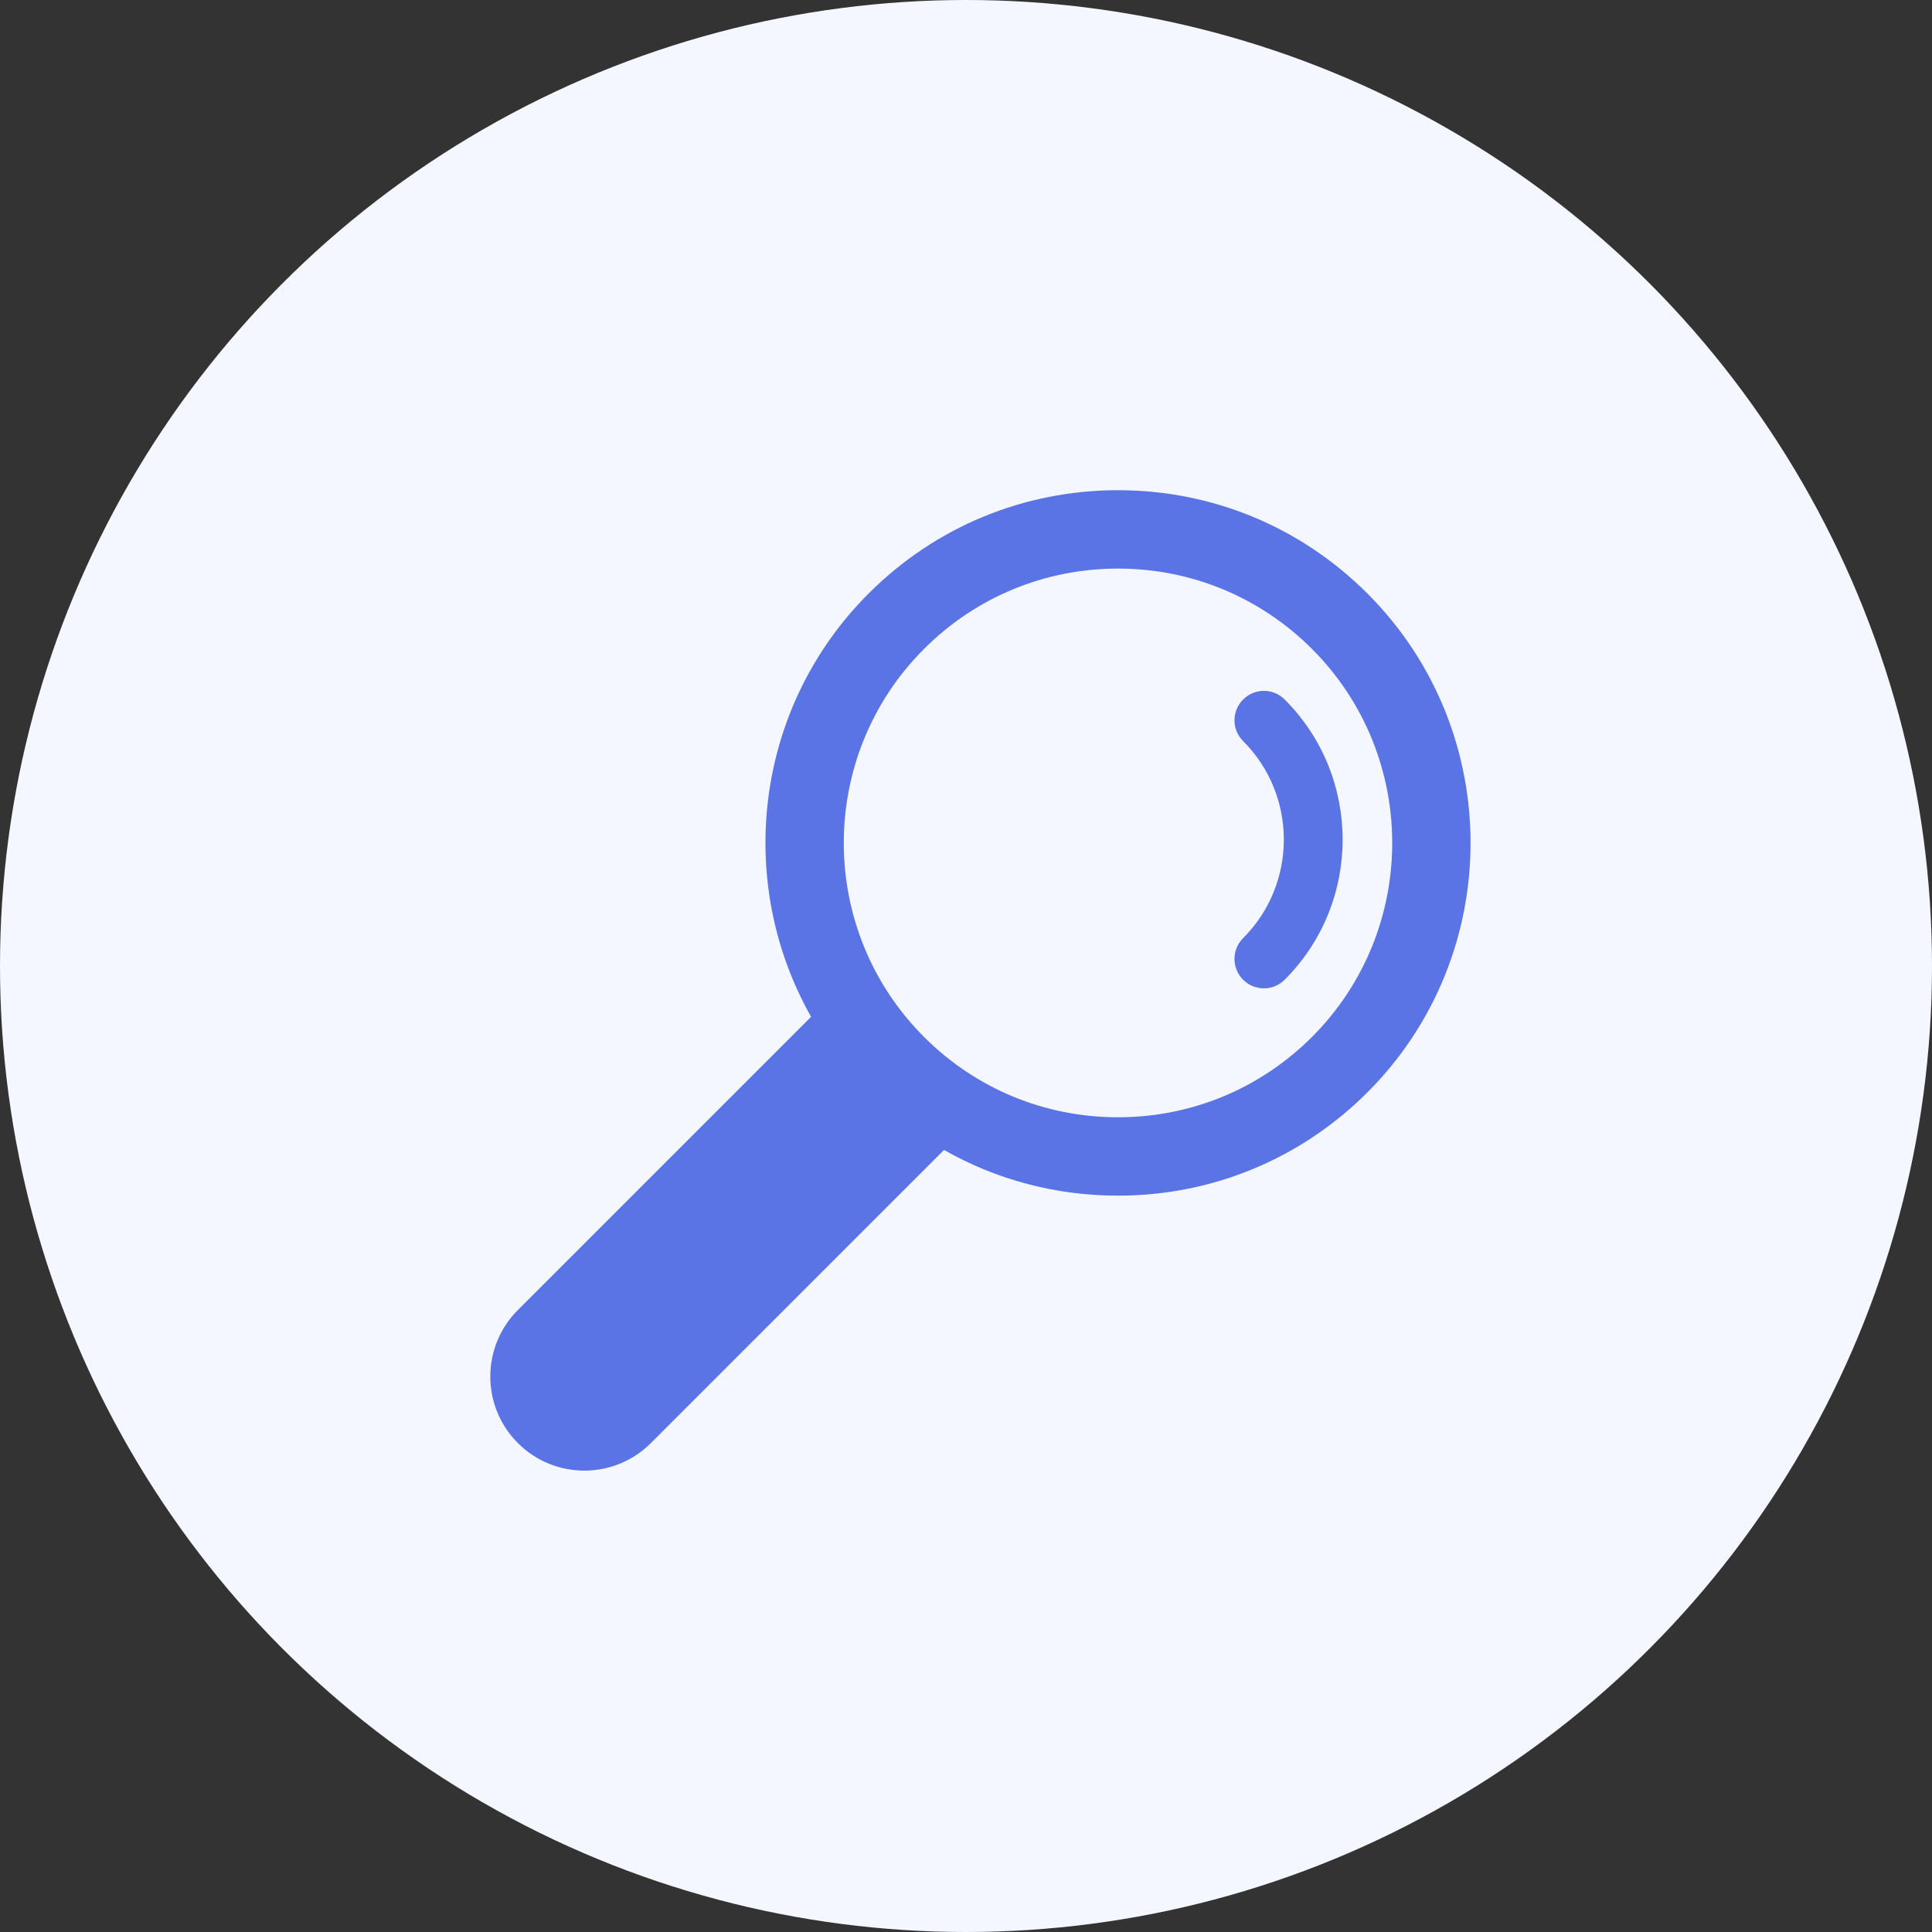 <svg width="67" height="67" viewBox="0 0 67 67" fill="none" xmlns="http://www.w3.org/2000/svg">
<rect x="0" y="0" width="67" height="67" fill="#333333" stroke="none"/>
<circle cx="33.5" cy="33.5" r="33.5" fill="#F4F7FF"/>
<path d="M47.421 20.583C45.11 18.272 42.039 17 38.771 17C35.504 17 32.432 18.272 30.122 20.583C26.151 24.553 25.487 30.597 28.128 35.262L17.959 45.431C16.685 46.706 16.685 48.771 17.959 50.044C19.232 51.318 21.298 51.319 22.572 50.044L32.738 39.879C34.557 40.914 36.622 41.464 38.771 41.464C42.038 41.464 45.11 40.192 47.421 37.882C52.19 33.112 52.19 25.352 47.421 20.583ZM45.499 35.96C43.702 37.757 41.312 38.746 38.771 38.746C36.23 38.746 33.841 37.757 32.044 35.96C28.334 32.25 28.334 26.214 32.044 22.505C33.841 20.708 36.23 19.718 38.771 19.718C41.312 19.718 43.702 20.708 45.499 22.505C49.208 26.214 49.208 32.25 45.499 35.96Z" fill="#5A73E5"/>
<path d="M44.552 24.258C44.154 23.859 43.508 23.859 43.11 24.258C42.711 24.656 42.711 25.302 43.11 25.7C44.993 27.584 44.993 30.65 43.11 32.534C42.711 32.932 42.711 33.578 43.11 33.976C43.309 34.175 43.57 34.275 43.831 34.275C44.092 34.275 44.353 34.175 44.552 33.976C47.231 31.297 47.231 26.937 44.552 24.258Z" fill="#5A73E5"/>
</svg>
